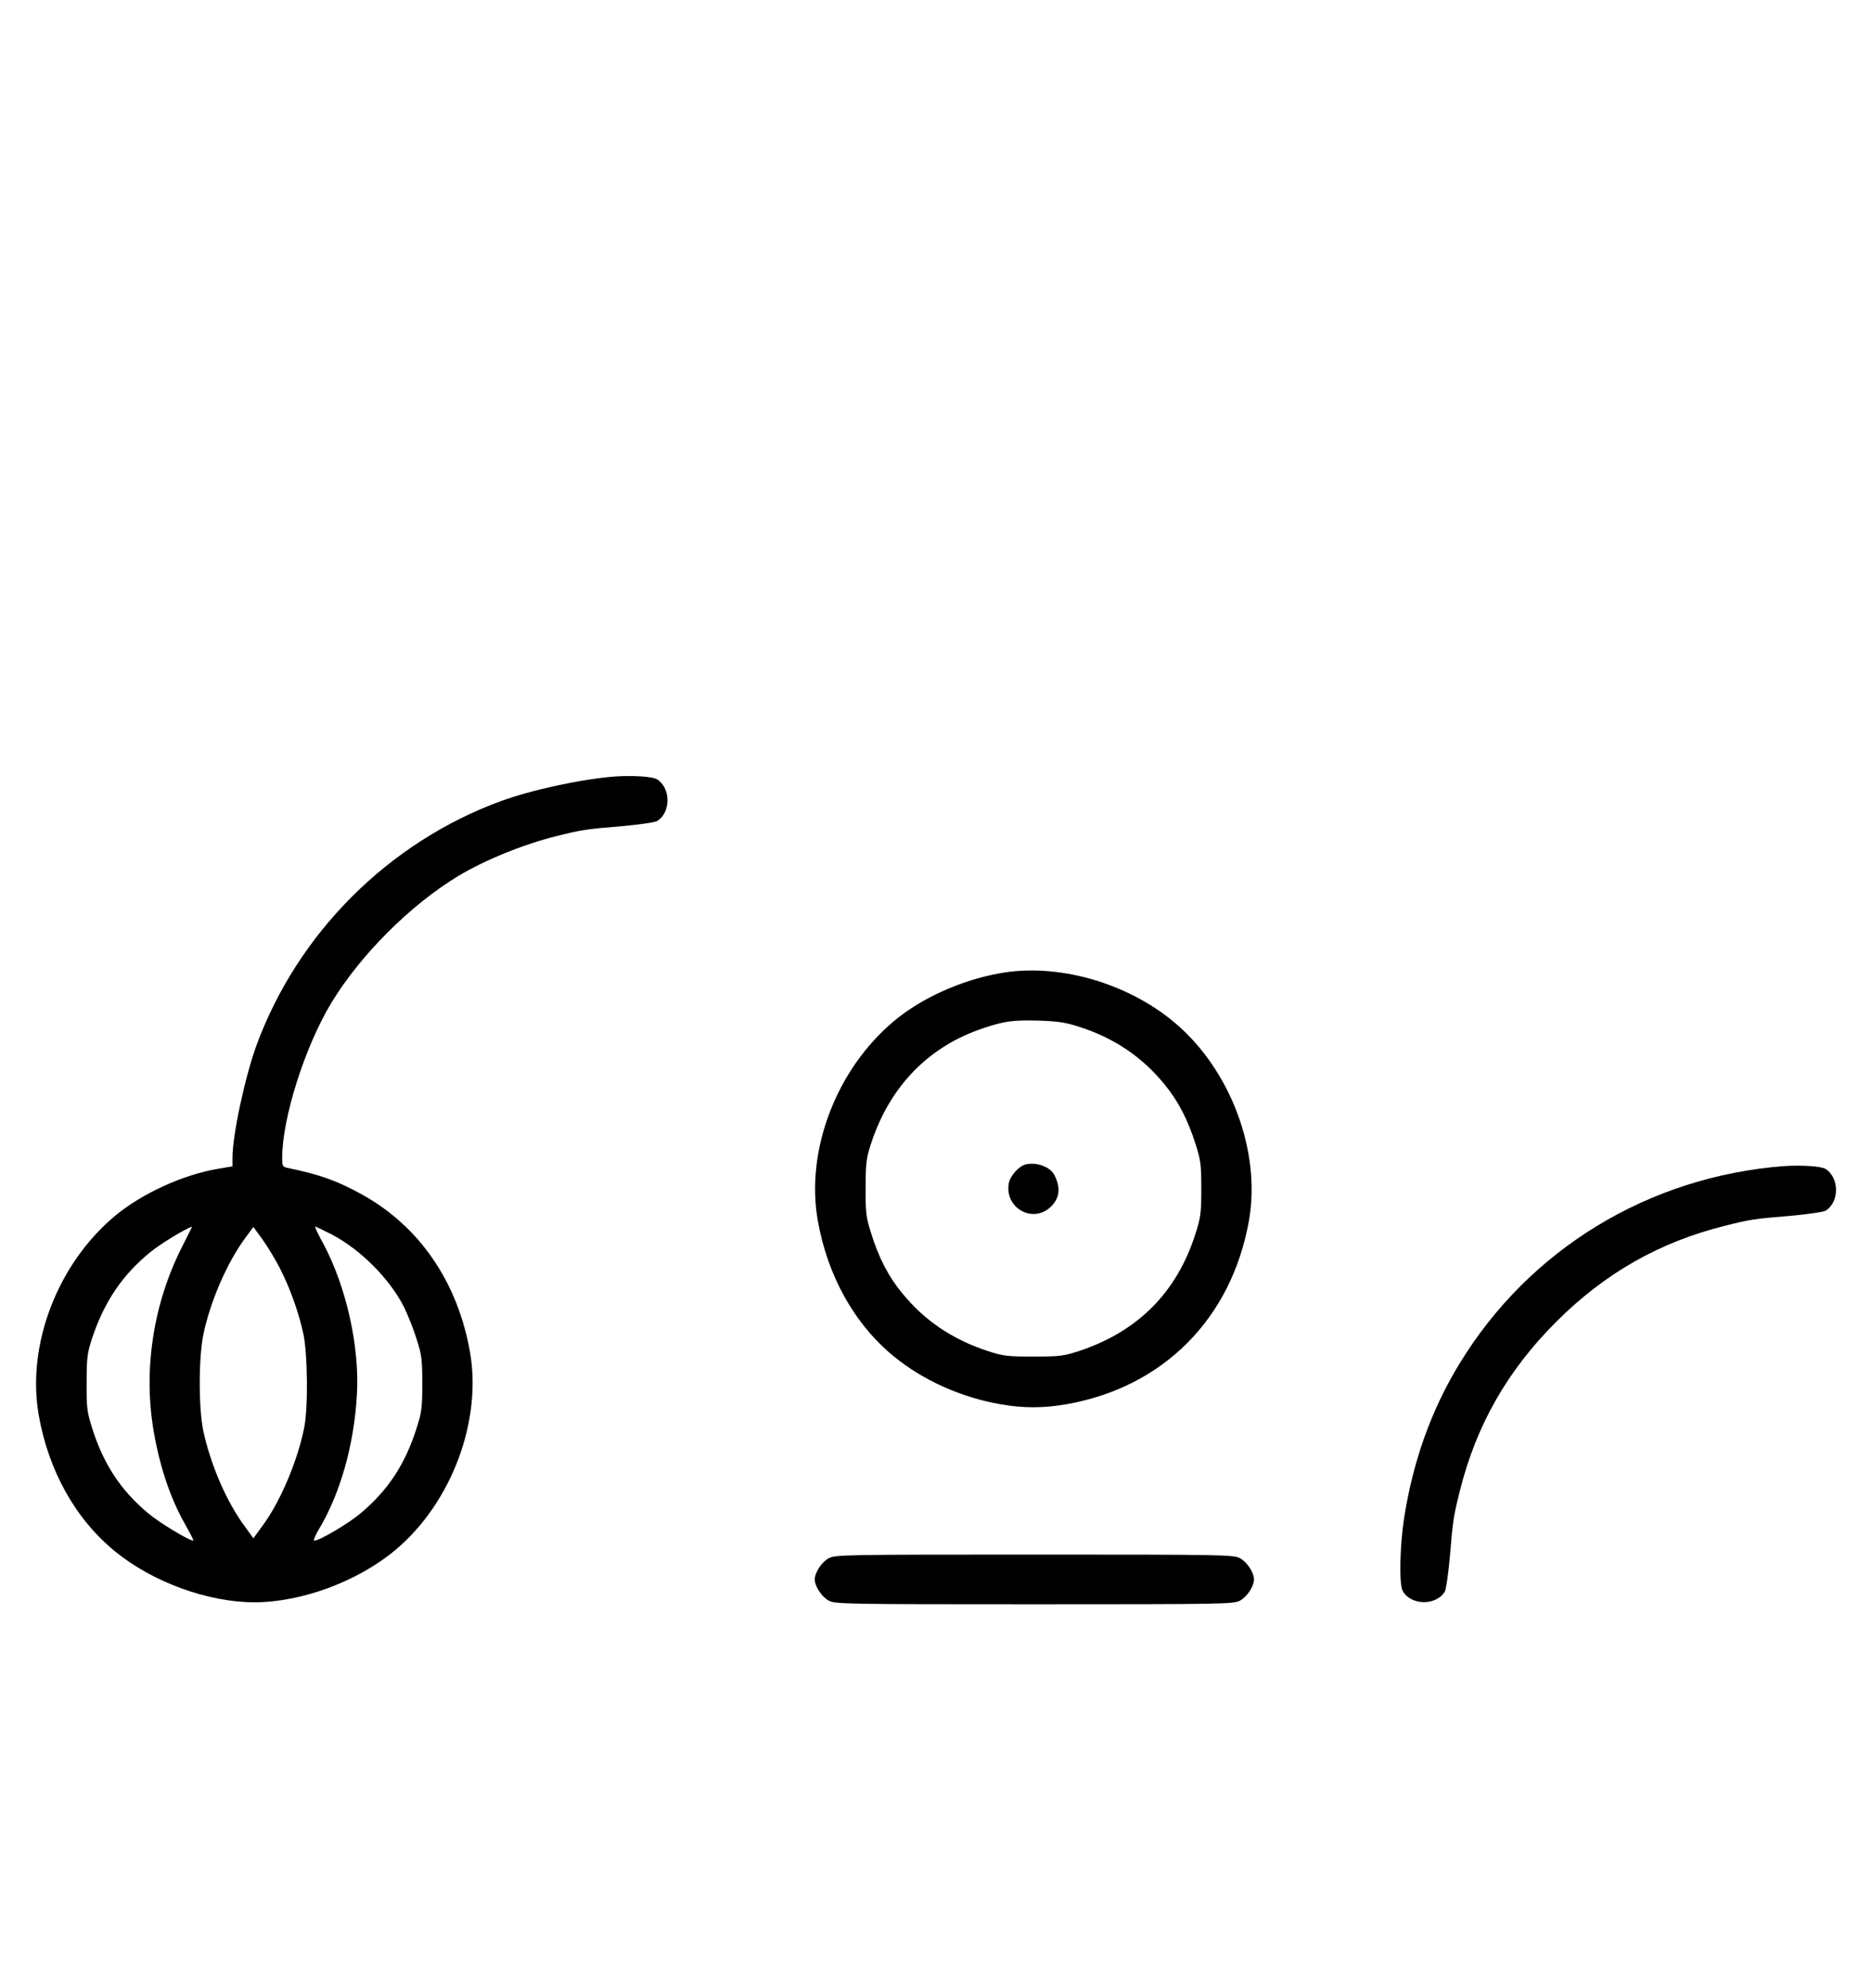 <?xml version="1.0" standalone="no"?>
<!DOCTYPE svg PUBLIC "-//W3C//DTD SVG 20010904//EN"
 "http://www.w3.org/TR/2001/REC-SVG-20010904/DTD/svg10.dtd">
<svg version="1.0" xmlns="http://www.w3.org/2000/svg"
 width="942pt" height="1000pt" viewBox="0 0 942 1000"
 preserveAspectRatio="xMidYMid meet">
<g transform="translate(0,1000) scale(0.1,-0.1)"
fill="#000000" stroke="none">
<path d="M3095 6094 c-169 -13 -419 -67 -575 -124 -565 -207 -1023 -665 -1230
-1230 -58 -161 -120 -449 -120 -562 l0 -45 -70 -12 c-177 -29 -385 -124 -521
-237 -290 -242 -446 -650 -384 -1003 49 -279 185 -523 384 -685 188 -154 467
-256 701 -256 239 0 523 106 712 265 280 236 434 647 373 994 -62 352 -254
632 -543 792 -125 69 -207 99 -374 134 -26 5 -28 9 -28 51 0 198 113 556 246
777 146 242 399 495 641 641 135 81 328 159 493 200 128 32 147 35 329 50 88
8 166 19 178 26 70 44 69 166 -1 210 -22 14 -124 20 -211 14z m-2179 -2366
c-146 -288 -197 -624 -141 -937 31 -176 85 -335 159 -463 24 -43 42 -78 39
-78 -22 0 -174 92 -229 139 -137 115 -223 246 -280 426 -26 82 -29 103 -28
230 0 126 3 149 28 225 61 182 152 317 292 431 51 42 175 117 211 129 0 0 -22
-46 -51 -102z m491 -105 c50 -96 97 -226 120 -335 21 -100 24 -368 4 -468 -32
-164 -119 -371 -207 -491 l-49 -67 -42 58 c-93 125 -173 311 -210 482 -24 115
-24 370 1 488 34 163 119 359 209 481 l42 57 46 -63 c25 -35 64 -99 86 -142z
m263 167 c146 -77 291 -223 363 -365 19 -39 48 -111 63 -160 26 -80 29 -104
29 -225 0 -121 -3 -145 -29 -225 -57 -180 -143 -311 -280 -426 -62 -53 -208
-139 -235 -139 -5 0 5 26 24 58 108 180 177 426 191 677 14 240 -53 539 -166
753 -28 50 -47 92 -44 92 3 0 41 -18 84 -40z"/>
<path d="M5030 5104 c-194 -35 -394 -125 -531 -240 -290 -242 -446 -650 -384
-1003 49 -279 185 -523 384 -685 145 -119 339 -206 536 -240 114 -20 216 -20
330 0 489 85 833 432 920 925 61 347 -93 758 -373 994 -241 203 -592 302 -882
249z m400 -269 c176 -56 318 -152 431 -291 68 -83 117 -178 155 -299 26 -80
29 -104 29 -225 0 -121 -3 -145 -29 -225 -93 -295 -290 -493 -586 -591 -77
-25 -98 -28 -230 -28 -132 0 -153 3 -230 28 -179 59 -319 154 -431 292 -68 82
-117 177 -155 299 -26 82 -29 103 -28 230 0 126 3 149 28 225 95 288 291 488
567 579 106 35 147 40 274 37 97 -3 137 -9 205 -31z"/>
<path d="M5163 4143 c-33 -6 -79 -57 -86 -92 -26 -127 122 -210 212 -120 43
42 49 93 18 156 -20 42 -87 68 -144 56z"/>
<path d="M8975 4134 c-680 -53 -1280 -418 -1631 -994 -143 -235 -234 -491
-279 -780 -21 -137 -25 -328 -7 -362 40 -74 167 -77 212 -5 7 12 18 90 26 178
15 182 18 201 50 329 82 329 238 604 484 850 246 246 521 402 850 484 128 32
147 35 329 50 88 8 166 19 178 26 70 44 69 166 -1 210 -22 14 -124 20 -211 14z"/>
<path d="M4171 2162 c-36 -19 -71 -72 -71 -107 0 -35 35 -88 71 -107 32 -17
84 -18 1034 -18 950 0 1002 1 1034 18 36 19 71 72 71 107 0 35 -35 88 -71 107
-32 17 -84 18 -1034 18 -950 0 -1002 -1 -1034 -18z"/>
</g>
</svg>
